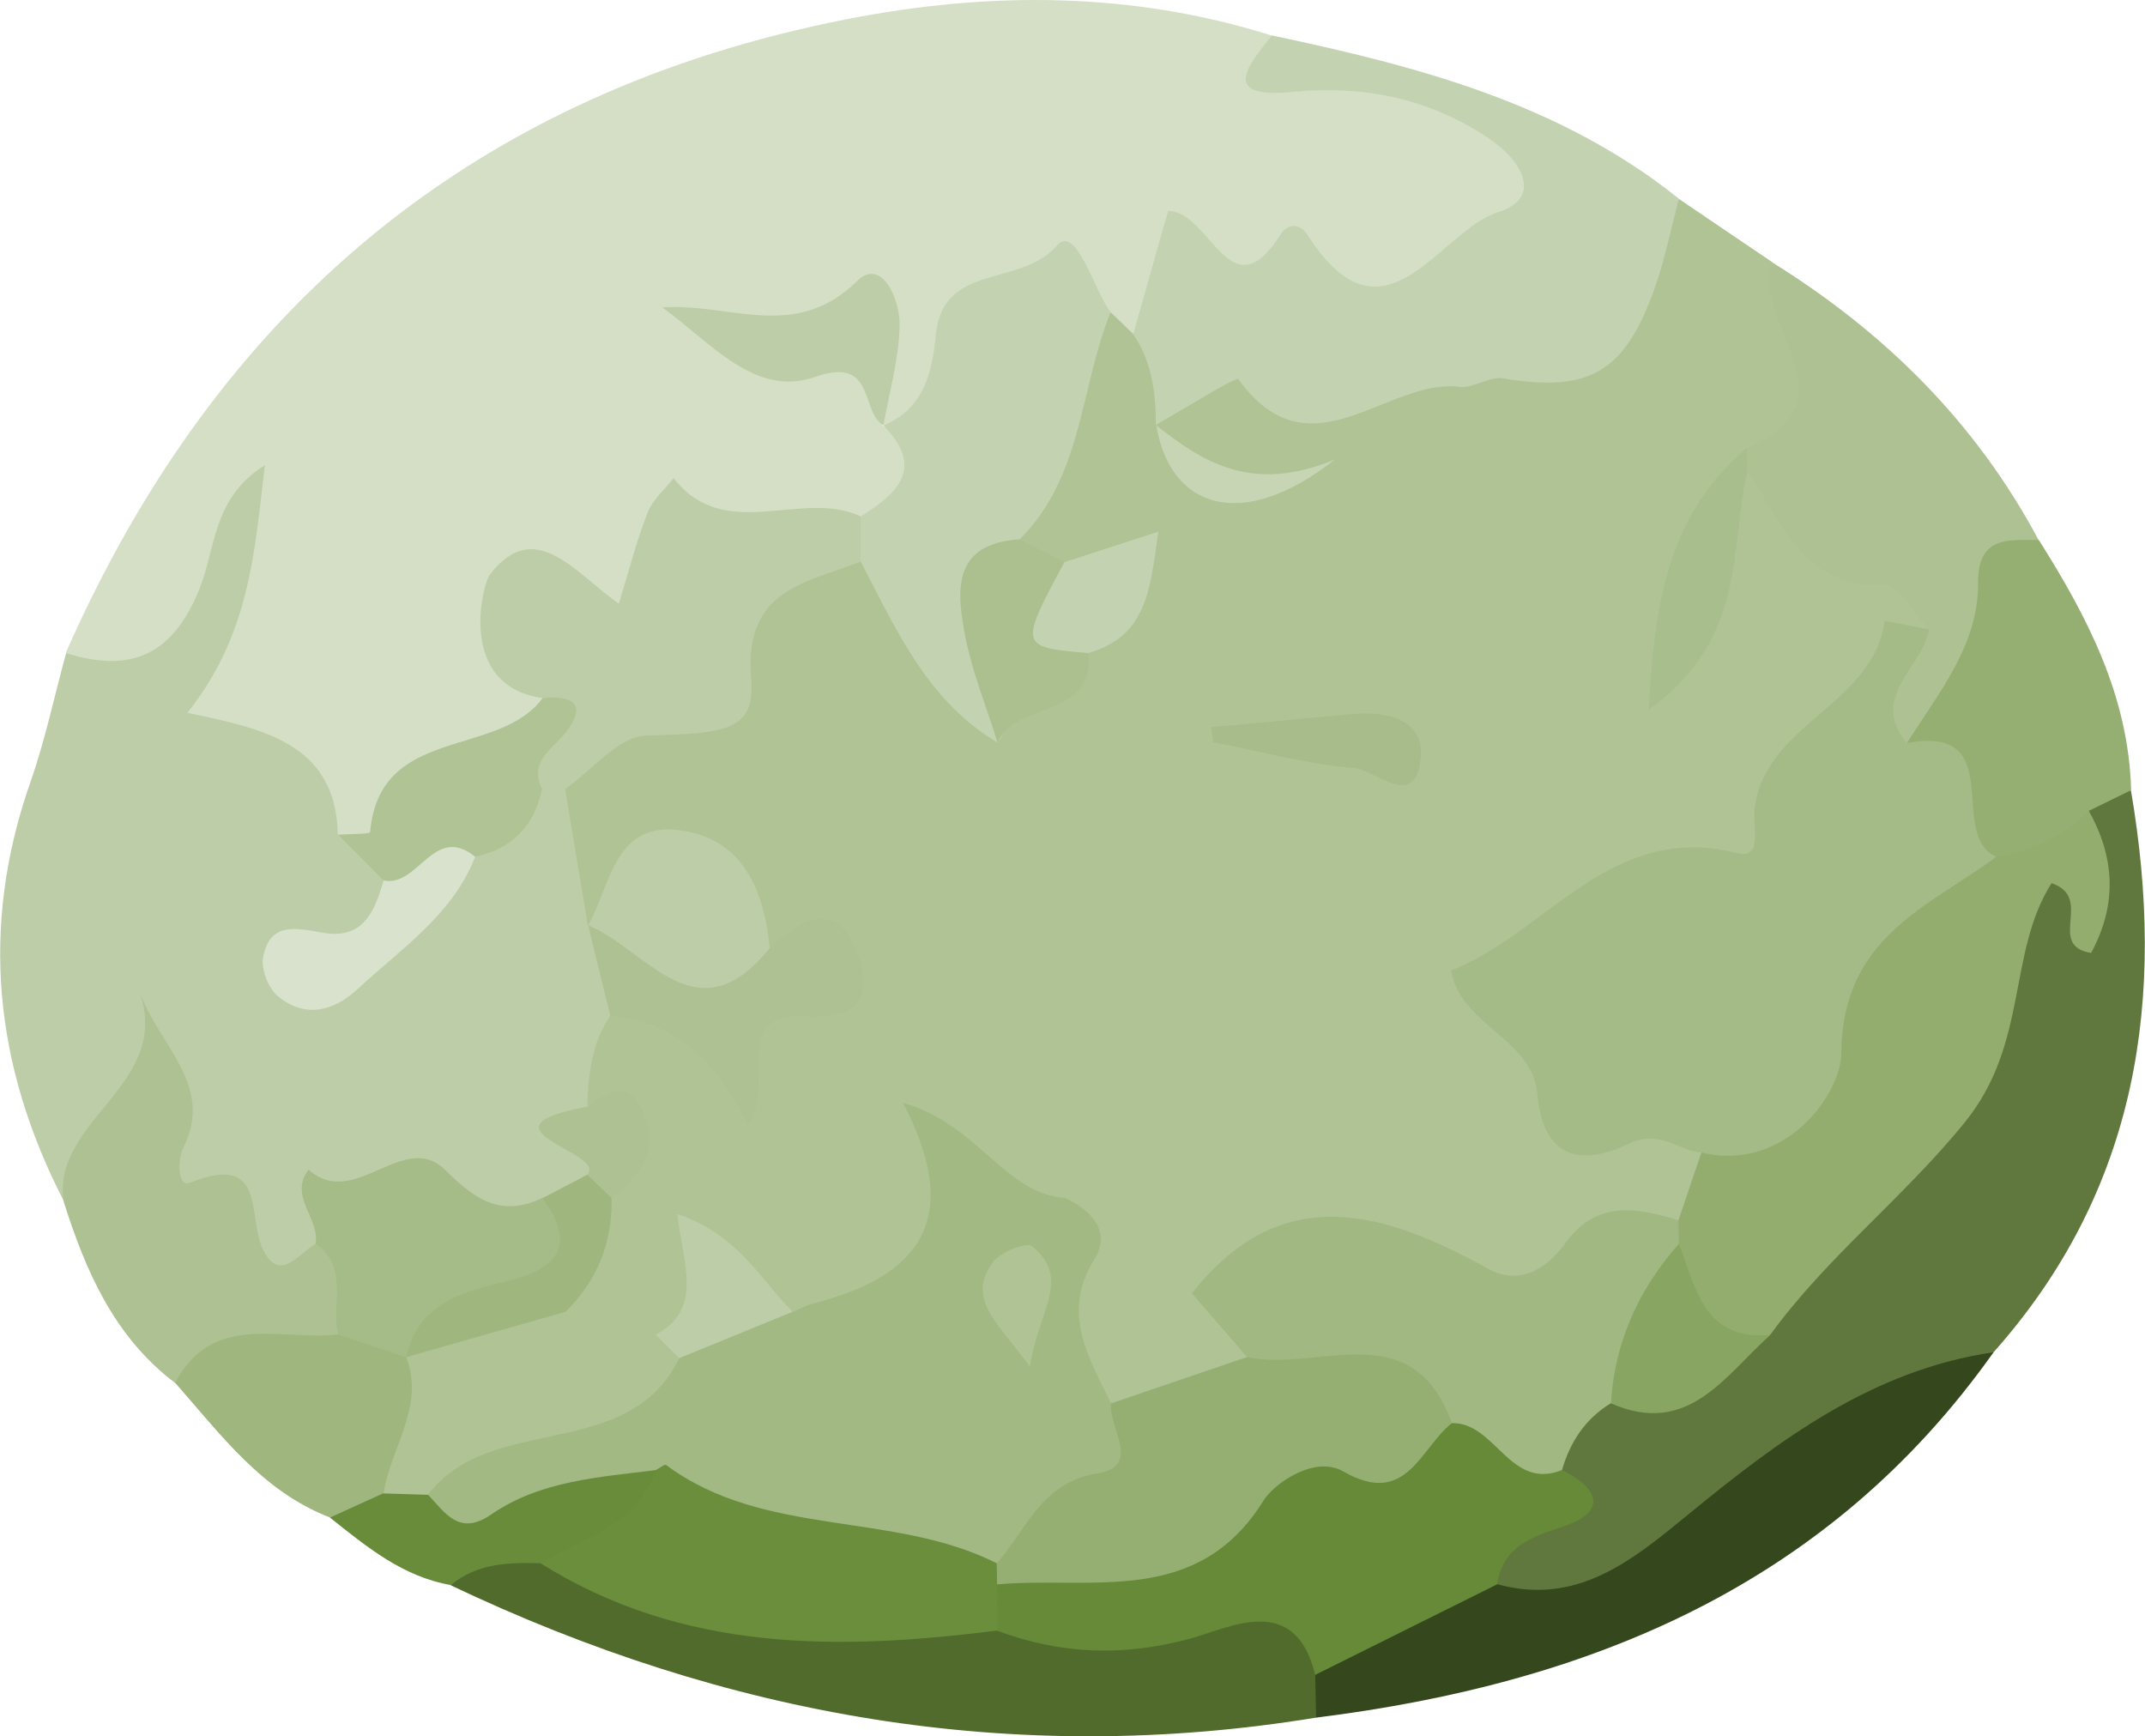 <?xml version="1.0" encoding="UTF-8"?>
<svg id="Layer_2" xmlns="http://www.w3.org/2000/svg" viewBox="0 0 94.35 76.36">
  <defs>
    <style>
      .cls-1 {
        fill: #adc192;
      }

      .cls-2 {
        fill: #a6bc88;
      }

      .cls-3 {
        fill: #a5bb87;
      }

      .cls-4 {
        fill: #c3d2b0;
      }

      .cls-5 {
        fill: #a2b984;
      }

      .cls-6 {
        fill: #abbf8f;
      }

      .cls-7 {
        fill: #afc394;
      }

      .cls-8 {
        fill: #9fb67f;
      }

      .cls-9 {
        fill: #35481d;
      }

      .cls-10 {
        fill: #c7d5b5;
      }

      .cls-11 {
        fill: #6b8e3d;
      }

      .cls-12 {
        fill: #60783e;
      }

      .cls-13 {
        fill: #93ad6f;
      }

      .cls-14 {
        fill: #95af72;
      }

      .cls-15 {
        fill: #506b2b;
      }

      .cls-16 {
        fill: #bdcda7;
      }

      .cls-17 {
        fill: #668a37;
      }

      .cls-18 {
        fill: #698c3b;
      }

      .cls-19 {
        fill: #a7bc8a;
      }

      .cls-20 {
        fill: #d9e2cc;
      }

      .cls-21 {
        fill: #d4dfc6;
      }

      .cls-22 {
        fill: #a1b882;
      }

      .cls-23 {
        fill: #a9be8d;
      }

      .cls-24 {
        fill: #88a561;
      }

      .cls-25 {
        fill: #afc395;
      }
    </style>
  </defs>
  <g id="Layer_2-2" data-name="Layer_2">
    <g>
      <path class="cls-7" d="M73.85,8.75c1.37.93,2.75,1.86,4.12,2.79.23,1.39,1.59,1.95,2.21,3.07,1.72,3.09,1.07,4.45-2.72,5.61-2.39.78-2.33,2.79-2.34,4.25-.12-1.3.07-2.98,1.74-4.1,4.9.28,7.44,2.47,8.79,7.55-2.08,3.26-5.56,5.59-6.23,9.83-.21,1.32-1.61,2.11-2.98,2.27-4.47.51-8.2,3.2-12.52,4.13-.46.17-.96.5-1.41.41-7.53-1.47-11.85,2.49-14.85,8.71-2.34.94-4.92.94-6.3,4.1-.87,1.99-3.98,2.5-6.55,1.81-2.54-2.25-4.33.75-6.52.93-1.65.25-3.08-.04-4.04-1.57-1.08-2.16.8-3.78,1.06-5.69.86-1.84-.5-3.27-.93-4.88-.51-1.59-.14-2.95,1.06-4.08,1.48-.99,2.98-.57,4.54-.16.94.25,2.38.93,2.17-1.15-1.7-3.25-4.25-2.06-6.7-1.34-3.04-1.44-1.33-4.33-1.99-6.49,4.69-3.98,7.17-10.79,14.53-11.37,2.57.97,3.81,3.66,6.23,4.8.83.02,1.59-.13,2.15-.74.39-.88-.3-1.12-.92-1.42-.93-.5-1.49-1.25-1.73-2.25.55-4.03.7-8.24,4.6-10.85.86-.09,1.62.23,2.37.6,1.52,1.12,1.54,2.59.93,4.18-.32.57.08-.16-.27.4-.43.69-1.14,1.31-.02,1.98.32.19.21.17-.25-.13-.45-.3-.47-.79-.22-1.27,1.41-3.29,3.34-4.06,7.24-3.52,4.55.64,10.09,1.14,12.89-4.56.55-1.12,1.92-1.18,2.84-1.83Z"/>
      <path class="cls-21" d="M49.85,14.69c-.33-.32-.67-.64-1-.96-3.21-.79-4.04,2.29-5.76,3.74-1.36,1.15-2.35,2.3-4.21,1.24-1.62-.72,2.08-6.63-3.47-3.55-.21.12-.37.09-.46.21-.13.16-.02.13.43-.12,5.27-2.95,1.85,3.05,3.72,3.6,3.07,1.87,2.98,2.74-.52,4.84-5.19-.12-8.96,3.57-13.51,5.16-.24.08.15,1.23.11,1.89-2.9,3.49-5.03,8.11-10.81,7.37-2.3-.93-3.56-3.25-5.92-4.26-1.7-.73-2.12-2.62-.5-4.03,1.1-.96,1.66-1.95,1.54-3.26.02-.07,0-.05,0-.05-1.29,3.45-2.52,7.08-6.59,2.19C9.58,13.53,20.92,4.04,37.27.84c6.24-1.22,12.52-1.22,18.69.73,2.98,2.52,7.11,1.83,10.37,3.85,3.15,1.94,3.61,3.91.64,6.29-3.07,2.46-6.28,4.03-10.45,2.6-2.13-.73-4.53-1.19-6.66.38Z"/>
      <path class="cls-16" d="M2.9,28.72c2.87.91,4.72.08,5.89-2.86.69-1.73.57-3.98,2.86-5.4-.46,3.91-.69,7.48-3.41,10.89,3.29.69,6.54,1.32,6.62,5.36.86.74,2.35.41,2.87,1.72.24.84.14,1.63-.28,2.24.56-1.27,1.43-2.51,2.44-3.65,1.15-1.09,2.24-2.25,3.77-2.84.48,0,.87.17,1.2.52.33,2,.66,4,1,6,.25.06.49.12.74.17,1.61,1.18,1.48,2.47.24,3.82-.82,1.2-.97,2.58-1,3.98.45,1.04,1.21,2.02.59,3.25-.53.75-.96,1.58-1.78,2.08-1.74,1.19-3.56,1.2-5.58.72-1.46-.35-3.26-1.02-4.23,1.07-1.78,2.18-3.57,1.85-5.45.12-1.75-1.6-4.46-2.74-2.58-5.91.54-.92.62-1.85.19-2.44.58,3.03-1.43,4.41-4.2,5.25-3.05-5.93-3.7-12.04-1.46-18.42.65-1.85,1.05-3.78,1.57-5.67Z"/>
      <path class="cls-12" d="M93.73,34.75c1.56,9.11.34,17.55-6.04,24.72-4.69,3.21-8.77,7.35-13.98,9.78-2.69,1.25-5.36,4.08-8.68,1.13-1.78-3.07,1.55-4.54,2.15-6.87.48-1.36.99-2.71,2.57-3.18,3.09.37,5.03-1.47,6.83-3.57,4.36-4.95,8.94-9.76,10.64-16.45.33-1.3,1.63-2.96,2.61-2.7,3.67.98.95-1.72,1.57-2.4.63-.92,1.36-1.33,2.32-.43Z"/>
      <path class="cls-4" d="M49.85,14.69c.49-1.75.99-3.49,1.53-5.41,1.87,0,2.72,4.56,4.95,1.03.3-.47.83-.52,1.18.02,3.37,5.28,5.78-.18,8.39-1,2.01-.63,1.03-2.31-.49-3.3-2.62-1.72-5.46-2.29-8.56-1.99-3.2.31-1.97-1.15-.9-2.48,6.39,1.35,12.66,2.98,17.9,7.18-.34,1.28-.6,2.58-1.03,3.83-1.33,3.82-2.9,4.71-6.71,4.07-.6-.1-1.3.45-1.92.37-3.18-.39-6.56,4.04-9.72-.33-.1-.13-2.37,1.3-3.63,2.01h0c0-1.42-.17-2.8-1.01-4.01Z"/>
      <path class="cls-15" d="M57.89,75.54c-13.32,2.18-25.96-.06-38.06-5.82-.28-2.41,1.52-2.27,3.03-2.48,6.8,2.22,13.84,2.83,20.94,3.01,3.92-.15,7.84.33,11.77-.58,3.24-.74,3.93,1.48,3.58,4.21-.28.66-.76,1.18-1.27,1.67Z"/>
      <path class="cls-9" d="M57.89,75.54c-.01-.63-.03-1.26-.04-1.89,2.66-4.96,3.76-5.51,8-3.98,3.52.97,5.95-1.05,8.39-3.05,4-3.28,8.11-6.37,13.45-7.15-7.28,10.27-17.78,14.57-29.8,16.07Z"/>
      <path class="cls-1" d="M76.84,19.71c4.98-2.08.13-5.53,1.13-8.16,4.94,3.07,8.95,7.04,11.7,12.2-.56,4.12-1.36,8.1-5.63,10.17-2.71-2.11-2.7-2.26.8-6.24-.65-.69-1.33-1.99-1.96-1.96-3.63.16-4.46-2.82-6.03-4.99-.35-.22-.46-.44-.35-.67.11-.23.22-.34.34-.34Z"/>
      <path class="cls-1" d="M2.79,52.81c-.46-3.64,4.8-5.08,3.34-9.23.82,2.39,3.31,4.1,1.95,6.86-.29.59-.26,1.8.27,1.58,3.41-1.37,2.51,1.48,3.22,2.94.73,1.49,1.56.17,2.31-.25,3.47.53,3.01,2.62,1.99,4.95-2.39,2.69-5.25,2.12-8.17,1.16-2.68-2.03-3.94-4.93-4.91-8.01Z"/>
      <path class="cls-14" d="M83.88,32.68c1.38-2.21,3.15-4.28,3.13-7.07-.01-2.07,1.36-1.85,2.67-1.86,2.14,3.38,3.95,6.87,4.06,11-.62.3-1.24.61-1.86.91-.09,2.22-2.19,2.2-3.46,3.1-4.38.12-3.32-3.83-4.54-6.08Z"/>
      <path class="cls-8" d="M7.7,60.82c1.67-3.15,4.66-1.84,7.17-2.13,1.06-1.17,2.22-1,3.42-.24.42.32.77.69,1.07,1.13,1.89,3.02-.84,4.83-1.86,7.08-.98.64-1.97.6-2.98.08-2.99-1.15-4.81-3.65-6.82-5.93Z"/>
      <path class="cls-18" d="M14.52,66.74c.78-.36,1.56-.71,2.35-1.07.54-.51,1.13-.96,1.76-1.35,3.77-.96,7.59-2.78,11.04.78-.06,4.31-3.24,3.57-5.91,3.65-1.4-.04-2.77,0-3.93.96-2.12-.37-3.71-1.69-5.32-2.97Z"/>
      <path class="cls-25" d="M46.86,52.69c-1.08-5.82,7.08-12.77,13.25-11.25,1.26.31,2.48.82,3.72,1.24,4.99,1.38,9.04,4.17,12.31,8.15.21,1.34-.08,2.51-1.1,3.45-1.9,1.17-4.34,1.09-5.95,3.22-1.12,1.48-3.28,1.25-5.13.53-5.48-2.14-5.89-1.99-8.5,2.83-1.75,1.85-3.85,2.66-6.39,2.17-5.35-2.45-3.38-6.48-2.22-10.33Z"/>
      <path class="cls-3" d="M74.84,50.69c-1.05-.08-1.82-1.04-3.19-.39-1.98.95-3.77.78-4.03-2.2-.21-2.43-3.39-3-3.79-5.42,4.21-1.64,7.02-6.58,12.58-5.16,1.15.29.68-1.17.76-1.9.42-3.8,5.22-4.58,5.73-8.32.65.13,1.3.25,1.95.38-.26,1.68-2.68,2.94-.97,5,4.48-.83,1.74,4.03,3.93,5-1.07,4.35-3.63,8.05-5.72,11.89-1.4,2.58-4.24,4.64-7.25,1.12Z"/>
      <path class="cls-5" d="M46.86,52.69c1.16.55,2.03,1.47,1.28,2.68-1.48,2.4-.25,4.32.73,6.35,1.79,1.67,3.04,3.32-.24,4.74-1.7.73-2.65,2.4-4.19,3.33-3.54,1-7.02-.47-10.57-.29-2.85.14-3.07-3.46-5-4.85-2.51.32-5.1.46-7.27,1.96-1.4.96-2.01-.07-2.77-.87.77-3.55,2.31-6.07,6.6-5.4,1.47.23,2.79-.62,4.09-1.26,1.69-.84,2.97-3.26,5.36-1.39.3-.13.59-.29.91-.37,4.46-1.14,6.69-3.53,3.93-8.82,3.35.97,4.44,4,7.16,4.19Z"/>
      <path class="cls-16" d="M24.87,34.7c-.34,0-.68,0-1.03,0-4.3-1.36,1.47-2.66.03-4-3.78-.53-2.66-4.99-2.32-5.43,1.98-2.59,3.77-.04,5.67,1.28.47-1.53.79-2.8,1.27-4.01.22-.57.75-1.01,1.14-1.51,2.27,2.9,5.62.46,8.23,1.68.63.66.53,1.33,0,1.99-2.4.94-5.14,1.2-4.82,5.12.19,2.31-1.04,2.44-4.62,2.53-1.2.03-2.37,1.52-3.55,2.35Z"/>
      <path class="cls-4" d="M37.86,24.7c0-.66,0-1.33,0-1.99,1.64-1.01,2.83-2.13,1-4h0c1.81-.74,2.14-2.36,2.31-4.02.31-3.14,3.74-2.06,5.3-3.87.86-1,1.59,1.82,2.38,2.92-1.35,3.32-1.22,7.23-4,9.98-1.92,2.81,1,6.14-.97,8.94-3.09-1.83-4.46-4.97-6.02-7.96Z"/>
      <path class="cls-25" d="M29.88,59.73c-2.26,4.63-8.27,2.35-11.06,6.01-.65-.02-1.3-.04-1.95-.06.3-2,1.83-3.8,1-5.99,1.85-2.37,3.77-4.52,7.02-2,1.32.34,2.64.67,3.96,1.01.62.06.96.42,1.04,1.03Z"/>
      <path class="cls-16" d="M25.87,40.69c.98-1.73,1.14-4.49,3.92-4.19,2.85.31,3.81,2.59,4.07,5.19-.64,4.13-3.04,3.4-5.53,1.89-1.08-.66-1.17-2.32-2.47-2.89h0Z"/>
      <path class="cls-1" d="M25.86,40.69c2.58,1.05,4.79,5.02,8,1,1.35-1.23,2.9-2.2,3.83.18.66,1.69.4,3-2.29,2.83-3.26-.2-1.28,3.01-2.5,4.83-1.29-2.68-3.05-4.65-6.05-4.84-.33-1.33-.65-2.67-.98-4Z"/>
      <path class="cls-6" d="M43.88,32.66c-.48-1.55-1.11-3.08-1.42-4.66-.38-1.99-.61-4.09,2.39-4.28.66.33,1.31.67,1.97,1,1.43,1.05-.55,2.99,1.05,4,.27,2.93-3.2,2.08-3.99,3.94Z"/>
      <path class="cls-23" d="M76.84,19.71c0,.34.01.68.02,1.01-.8,3.39.02,7.36-4.34,10.49.25-4.9.94-8.65,4.32-11.51Z"/>
      <path class="cls-8" d="M24.88,57.69c-2.34.67-4.68,1.33-7.02,2,0,0,0,.01,0,.01-1.54-2.77-.47-4.44,2.43-4.6,1.9-.1,3.05-.59,3.56-2.4l1.97-1.03c.9-.22,1.31.08,1.08,1.04.04,1.96-.64,3.62-2.03,4.99Z"/>
      <path class="cls-4" d="M47.87,28.72c-3.04-.25-3.05-.29-1.05-4,1.22-.39,2.43-.79,4.13-1.34-.36,2.54-.49,4.6-3.08,5.34Z"/>
      <path class="cls-19" d="M53.29,31.98c2.09-.19,4.18-.39,6.26-.58,1.44-.13,3.03.25,2.95,1.78-.14,2.58-1.98.68-2.93.6-2.08-.17-4.13-.74-6.2-1.14l-.09-.65Z"/>
      <path class="cls-16" d="M29.88,59.73c-.35-.34-.69-.69-1.04-1.03,2.14-1.14,1.18-3.18.95-5.31,2.7.91,3.65,2.89,5.08,4.3-1.66.68-3.32,1.36-4.99,2.04Z"/>
      <path class="cls-1" d="M26.91,52.7c-.36-.35-.72-.69-1.08-1.04.91-.99-5.22-2.02.02-2.99.85-.61,1.75-1.22,2.41.17.78,1.68-.08,2.85-1.35,3.85Z"/>
      <path class="cls-10" d="M50.85,18.7c2.07,1.63,4.22,3.02,7.86,1.51-4.02,3.19-7.24,2.2-7.85-1.51,0,0,0,0,0,0Z"/>
      <path class="cls-7" d="M23.87,30.7c1.35-.13,1.99.29.98,1.55-.61.75-1.59,1.25-1.01,2.45-.34,1.63-1.32,2.63-2.94,2.98-1.27.64-2.21,2.52-4.03,1.04-.67-.67-1.33-1.34-2-2.01.49-.03,1.4-.03,1.41-.11.41-4.72,5.63-3.24,7.59-5.9Z"/>
      <path class="cls-16" d="M38.86,18.7c-1.04-.58-.31-3.07-3.02-2.12-2.64.92-4.59-1.54-6.71-3.06,2.97-.21,5.84,1.52,8.56-1.15,1.1-1.09,1.91.83,1.88,1.94-.03,1.47-.45,2.93-.71,4.39,0,0,0,0,0,0Z"/>
      <path class="cls-2" d="M23.86,52.69c1.62,2.2.51,3.17-1.65,3.68-1.94.46-3.84.98-4.34,3.32-1-.33-2-.67-3-1-.31-1.33.5-2.95-.99-3.99.2-1.12-1.2-2.08-.31-3.26,2.03,1.81,4.18-1.79,6.02.02,1.32,1.31,2.47,2.09,4.27,1.22Z"/>
      <path class="cls-20" d="M16.87,38.72c1.52.33,2.21-2.52,4.03-1.04-1,2.57-3.26,4.04-5.16,5.81-1.05.98-2.33,1.32-3.53.31-.41-.35-.73-1.17-.64-1.69.3-1.63,1.52-1.27,2.69-1.08,1.74.28,2.23-.98,2.61-2.3Z"/>
      <path class="cls-13" d="M74.84,50.69c3.71.88,6.13-2.6,6.15-4.34.03-5.14,3.79-6.43,6.82-8.67,1.56-.26,2.93-.91,4.07-2.02,1.12,2.02,1.28,4.06.1,6.25-2-.33.16-2.43-1.74-3.07-1.95,3.07-1,7.04-3.81,10.51-2.67,3.3-6.08,5.93-8.56,9.35-3.79,1.49-5.49.27-4.95-3.83.18-.5.48-.9.91-1.21.34-.99.67-1.99,1.01-2.98Z"/>
      <path class="cls-22" d="M73.83,53.67c0,.34.02.69.02,1.03-.86,2.4.24,5.63-2.99,7.01-1.12.68-1.79,1.69-2.15,2.93-2.22,2.29-4.18,1.35-6.08-.48-1.57-1.1-2.65-3.03-5.17-2.36-1.37.36-2.38-.62-2.61-2.12-.85-.98-1.69-1.96-2.42-2.8,3.88-4.94,8.36-3.67,13.01-1.09,1.35.75,2.56.08,3.44-1.15,1.34-1.85,3.12-1.54,4.95-.97Z"/>
      <path class="cls-17" d="M63.84,62.59c1.94-.07,2.56,2.99,4.87,2.06,1.58.78,2.03,1.81.09,2.47-1.45.49-2.68.87-2.95,2.56-2.67,1.33-5.33,2.65-8,3.98-.89-3.66-3.77-2.06-5.51-1.59-2.98.8-5.69.68-8.48-.35-.58-.56-.67-1.22-.41-1.96,3.46-2.73,8.13-3.15,11.47-6.31,2.49-2.35,5.82-1.7,8.92-.85Z"/>
      <path class="cls-24" d="M70.86,61.71c.16-2.69,1.22-5.01,2.99-7.01.74,1.93,1.08,4.27,4.02,4.01-2,1.78-3.6,4.5-7.01,3.01Z"/>
      <path class="cls-11" d="M43.86,69.69c0,.67,0,1.35.01,2.02-6.97.88-13.83.97-20.1-2.96,1.91-1.11,4.28-1.65,5.1-4.11.15-.08.37-.26.43-.21,4.32,3.21,9.95,2.01,14.54,4.32.27.2.37.41.28.62-.08.21-.17.32-.26.32Z"/>
      <path class="cls-14" d="M43.86,69.69c0-.31-.01-.63-.02-.94,1.32-1.46,1.93-3.54,4.42-3.95,2-.32.48-2.02.61-3.08,2-.68,3.99-1.36,5.99-2.04,3.09.69,7.26-1.95,9,2.91-1.4,1.1-1.99,3.73-4.78,2.12-1.25-.72-3.03.53-3.5,1.28-2.92,4.7-7.55,3.32-11.71,3.69Z"/>
      <path class="cls-7" d="M45.3,60.1c-1.41-1.95-2.83-2.95-1.62-4.6.33-.44,1.47-.89,1.72-.69,1.75,1.42.25,2.89-.1,5.29Z"/>
    </g>
  </g>
</svg>